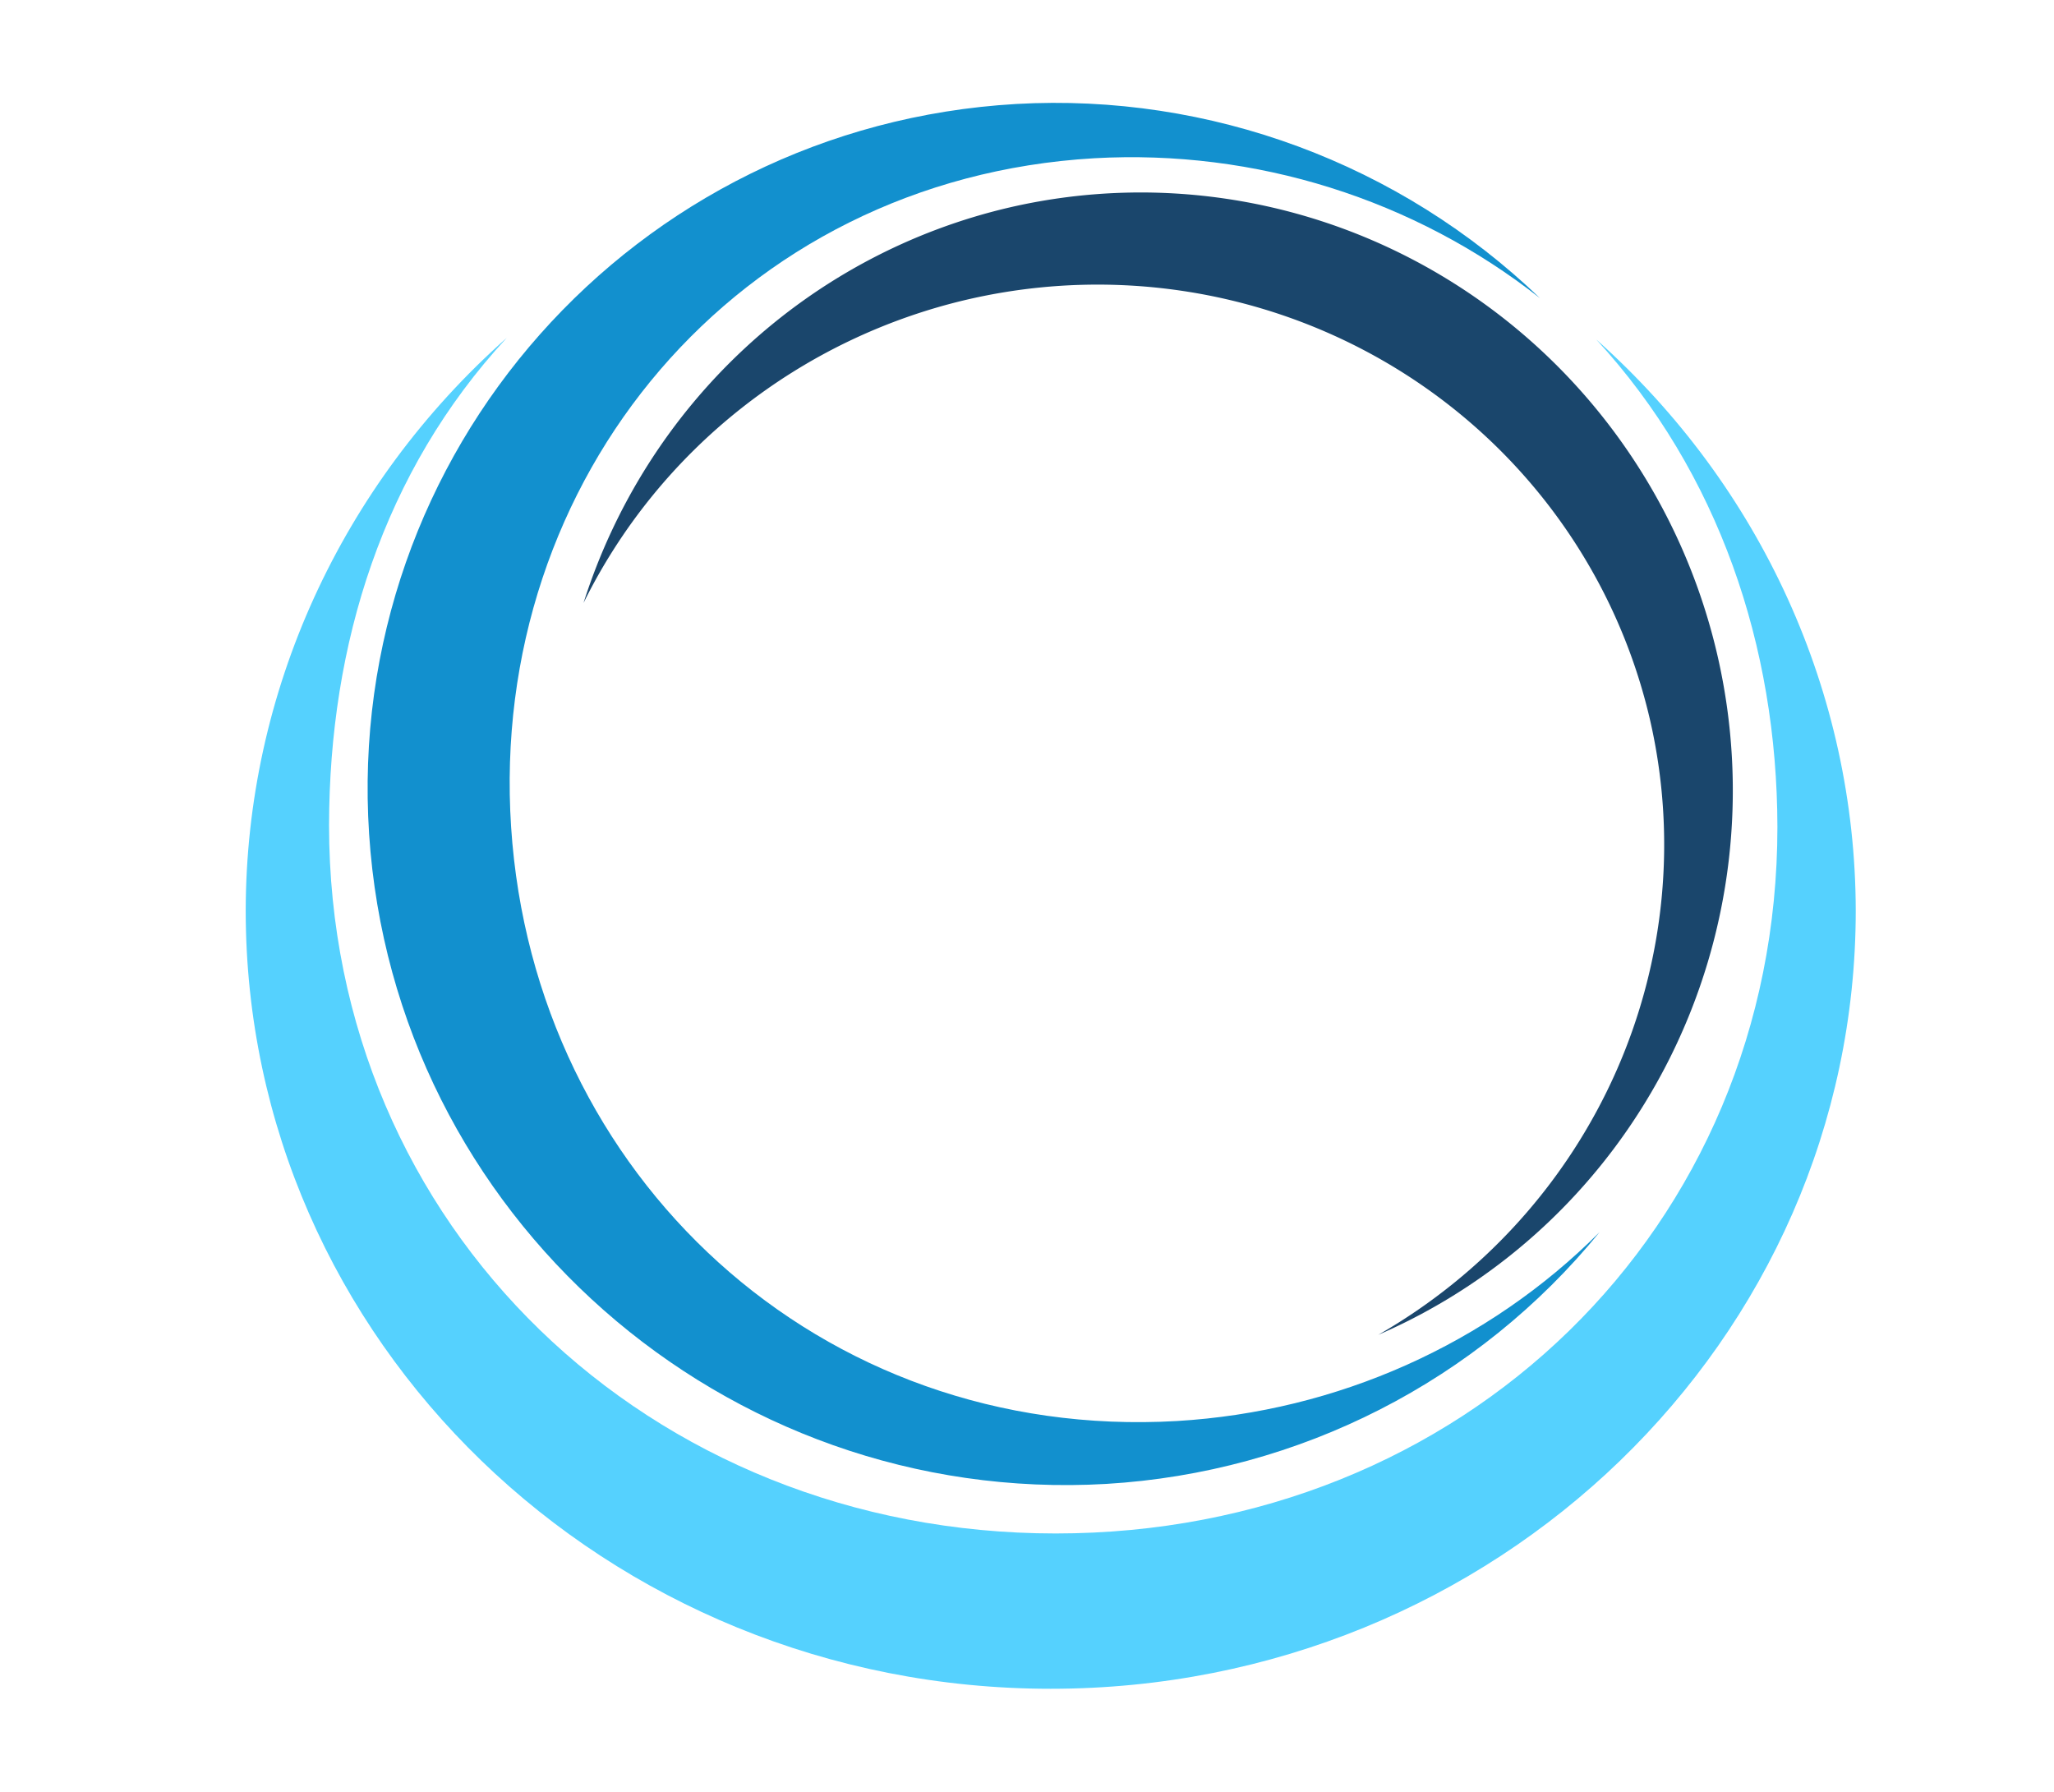 <?xml version="1.0" encoding="UTF-8" standalone="no"?>
<svg
   xmlns:dc="http://purl.org/dc/elements/1.1/"
   xmlns:cc="http://creativecommons.org/ns#"
   xmlns:rdf="http://www.w3.org/1999/02/22-rdf-syntax-ns#"
   xmlns:svg="http://www.w3.org/2000/svg"
   xmlns="http://www.w3.org/2000/svg"
   xmlns:sodipodi="http://sodipodi.sourceforge.net/DTD/sodipodi-0.dtd"
   xmlns:inkscape="http://www.inkscape.org/namespaces/inkscape"
   inkscape:export-ydpi="96"
   inkscape:export-xdpi="96"
   inkscape:export-filename="C:\Users\jeffr\source\repos\CoastalHub-Theme\src\Server\BlazorBoilerplate.Server\wwwroot\images\logo.png"
   version="1.1"
   id="Layer_1"
   x="0px"
   y="0px"
   width="294px"
   height="256.5px"
   viewBox="0 0 294 256.5"
   style="enable-background:new 0 0 294 256.5;"
   xml:space="preserve"
   sodipodi:docname="logo.svg"
   inkscape:version="1.0 (4035a4fb49, 2020-05-01)"><defs
   id="defs28" /><sodipodi:namedview
   inkscape:document-rotation="0"
   pagecolor="#ffffff"
   bordercolor="#666666"
   borderopacity="1"
   objecttolerance="10"
   gridtolerance="10"
   guidetolerance="10"
   inkscape:pageopacity="0"
   inkscape:pageshadow="2"
   inkscape:window-width="1920"
   inkscape:window-height="1017"
   id="namedview26"
   showgrid="false"
   inkscape:zoom="1.6569201"
   inkscape:cx="261.9923"
   inkscape:cy="141.95325"
   inkscape:window-x="1912"
   inkscape:window-y="-8"
   inkscape:window-maximized="1"
   inkscape:current-layer="Layer_1" />
<style
   type="text/css"
   id="style2">
<![CDATA[
	.st0{display:none;fill:#FFF200;}
	.st1{fill:#5D2E8F;}
	.st2{display:inline;fill:#FFFFFF;}
	.st3{fill:#FFFFFF;}
	.st4{display:none;}
]]>
</style>


<g
   class="st4"
   id="g15">
	<path
   class="st2"
   d="M53.9,203.1v-108l0,0l61,108l61-108l0,0v108h-10.6h10.6h-61l0,0H54.7h9.6H53.9z"
   id="path13" />
</g>
<circle
   class="st0"
   cx="114.9"
   cy="149.7"
   r="92.3"
   id="circle17" />

<g
   inkscape:export-ydpi="100.0149"
   inkscape:export-xdpi="100.0149"
   id="g5426-1-7"
   transform="matrix(0.342,0,0,0.342,-299.408,6.216)"
   style="display:inline;stroke-width:0.229"><path
     sodipodi:nodetypes="ccscccccc"
     inkscape:connector-curvature="0"
     id="path5198-5-6-0"
     d="m 1087.531,123.234 c -69.486,61.588 -109.103,148.502 -109.232,239.637 -3.3e-4,179.887 150.843,325.715 336.919,325.715 186.075,0 336.919,-145.828 336.919,-325.715 -0.159,-90.808 -39.523,-177.429 -108.596,-238.967 51.357,55.855 75.68,128.543 75.81,203.967 8e-4,168.052 -131.76,295.715 -302.04,295.716 -170.281,2.9e-4 -304.135,-128.377 -304.134,-296.43 0.136,-75.739 22.608,-147.991 74.354,-203.922 z"
     style="opacity:1;fill:#55d1fe;fill-opacity:1;stroke:none;stroke-width:1.762;stroke-linecap:square;stroke-linejoin:round;stroke-miterlimit:4;stroke-dasharray:none;stroke-dashoffset:0;stroke-opacity:1;paint-order:markers fill stroke" /><path
     sodipodi:nodetypes="ccscccccc"
     id="path5198-0-5-2-8"
     d="m 1519.983,106.611 c -58.669,-56.379 -138.188,-85.855 -219.247,-81.27 -159.985,9.267 -281.223,146.057 -270.793,305.53 10.43,159.473 148.579,281.239 308.564,271.972 80.752,-4.814 155.583,-43.013 206.441,-105.381 -46.796,46.892 -109.844,75.07 -176.916,79.066 -149.459,8.658 -269.109,-102.628 -278.654,-248.563 -9.545,-145.936 94.629,-271.259 244.089,-279.916 67.367,-3.786 133.872,17.096 186.516,58.563 z"
     style="opacity:1;fill:#1290ce;fill-opacity:1;stroke:none;stroke-width:1.542;stroke-linecap:square;stroke-linejoin:round;stroke-miterlimit:4;stroke-dasharray:none;stroke-dashoffset:0;stroke-opacity:1;paint-order:markers fill stroke"
     inkscape:connector-curvature="0" /><path
     inkscape:connector-curvature="0"
     id="path5246-6-1-1"
     d="M 1298.009,68.635 A 249.286,246.429 76.988 0 0 1119.682,234.154 235.714,238.571 76.988 0 1 1280.513,107.135 235.714,238.571 76.988 0 1 1566.033,283.078 235.714,238.571 76.988 0 1 1452.299,540.454 249.286,246.429 76.988 0 0 1594.238,256.033 249.286,246.429 76.988 0 0 1298.009,68.635 Z"
     style="opacity:1;fill:#1a466c;fill-opacity:1;stroke:none;stroke-width:1.609;stroke-linecap:square;stroke-linejoin:round;stroke-miterlimit:4;stroke-dasharray:none;stroke-dashoffset:0;stroke-opacity:1;paint-order:markers fill stroke" /></g></svg>
